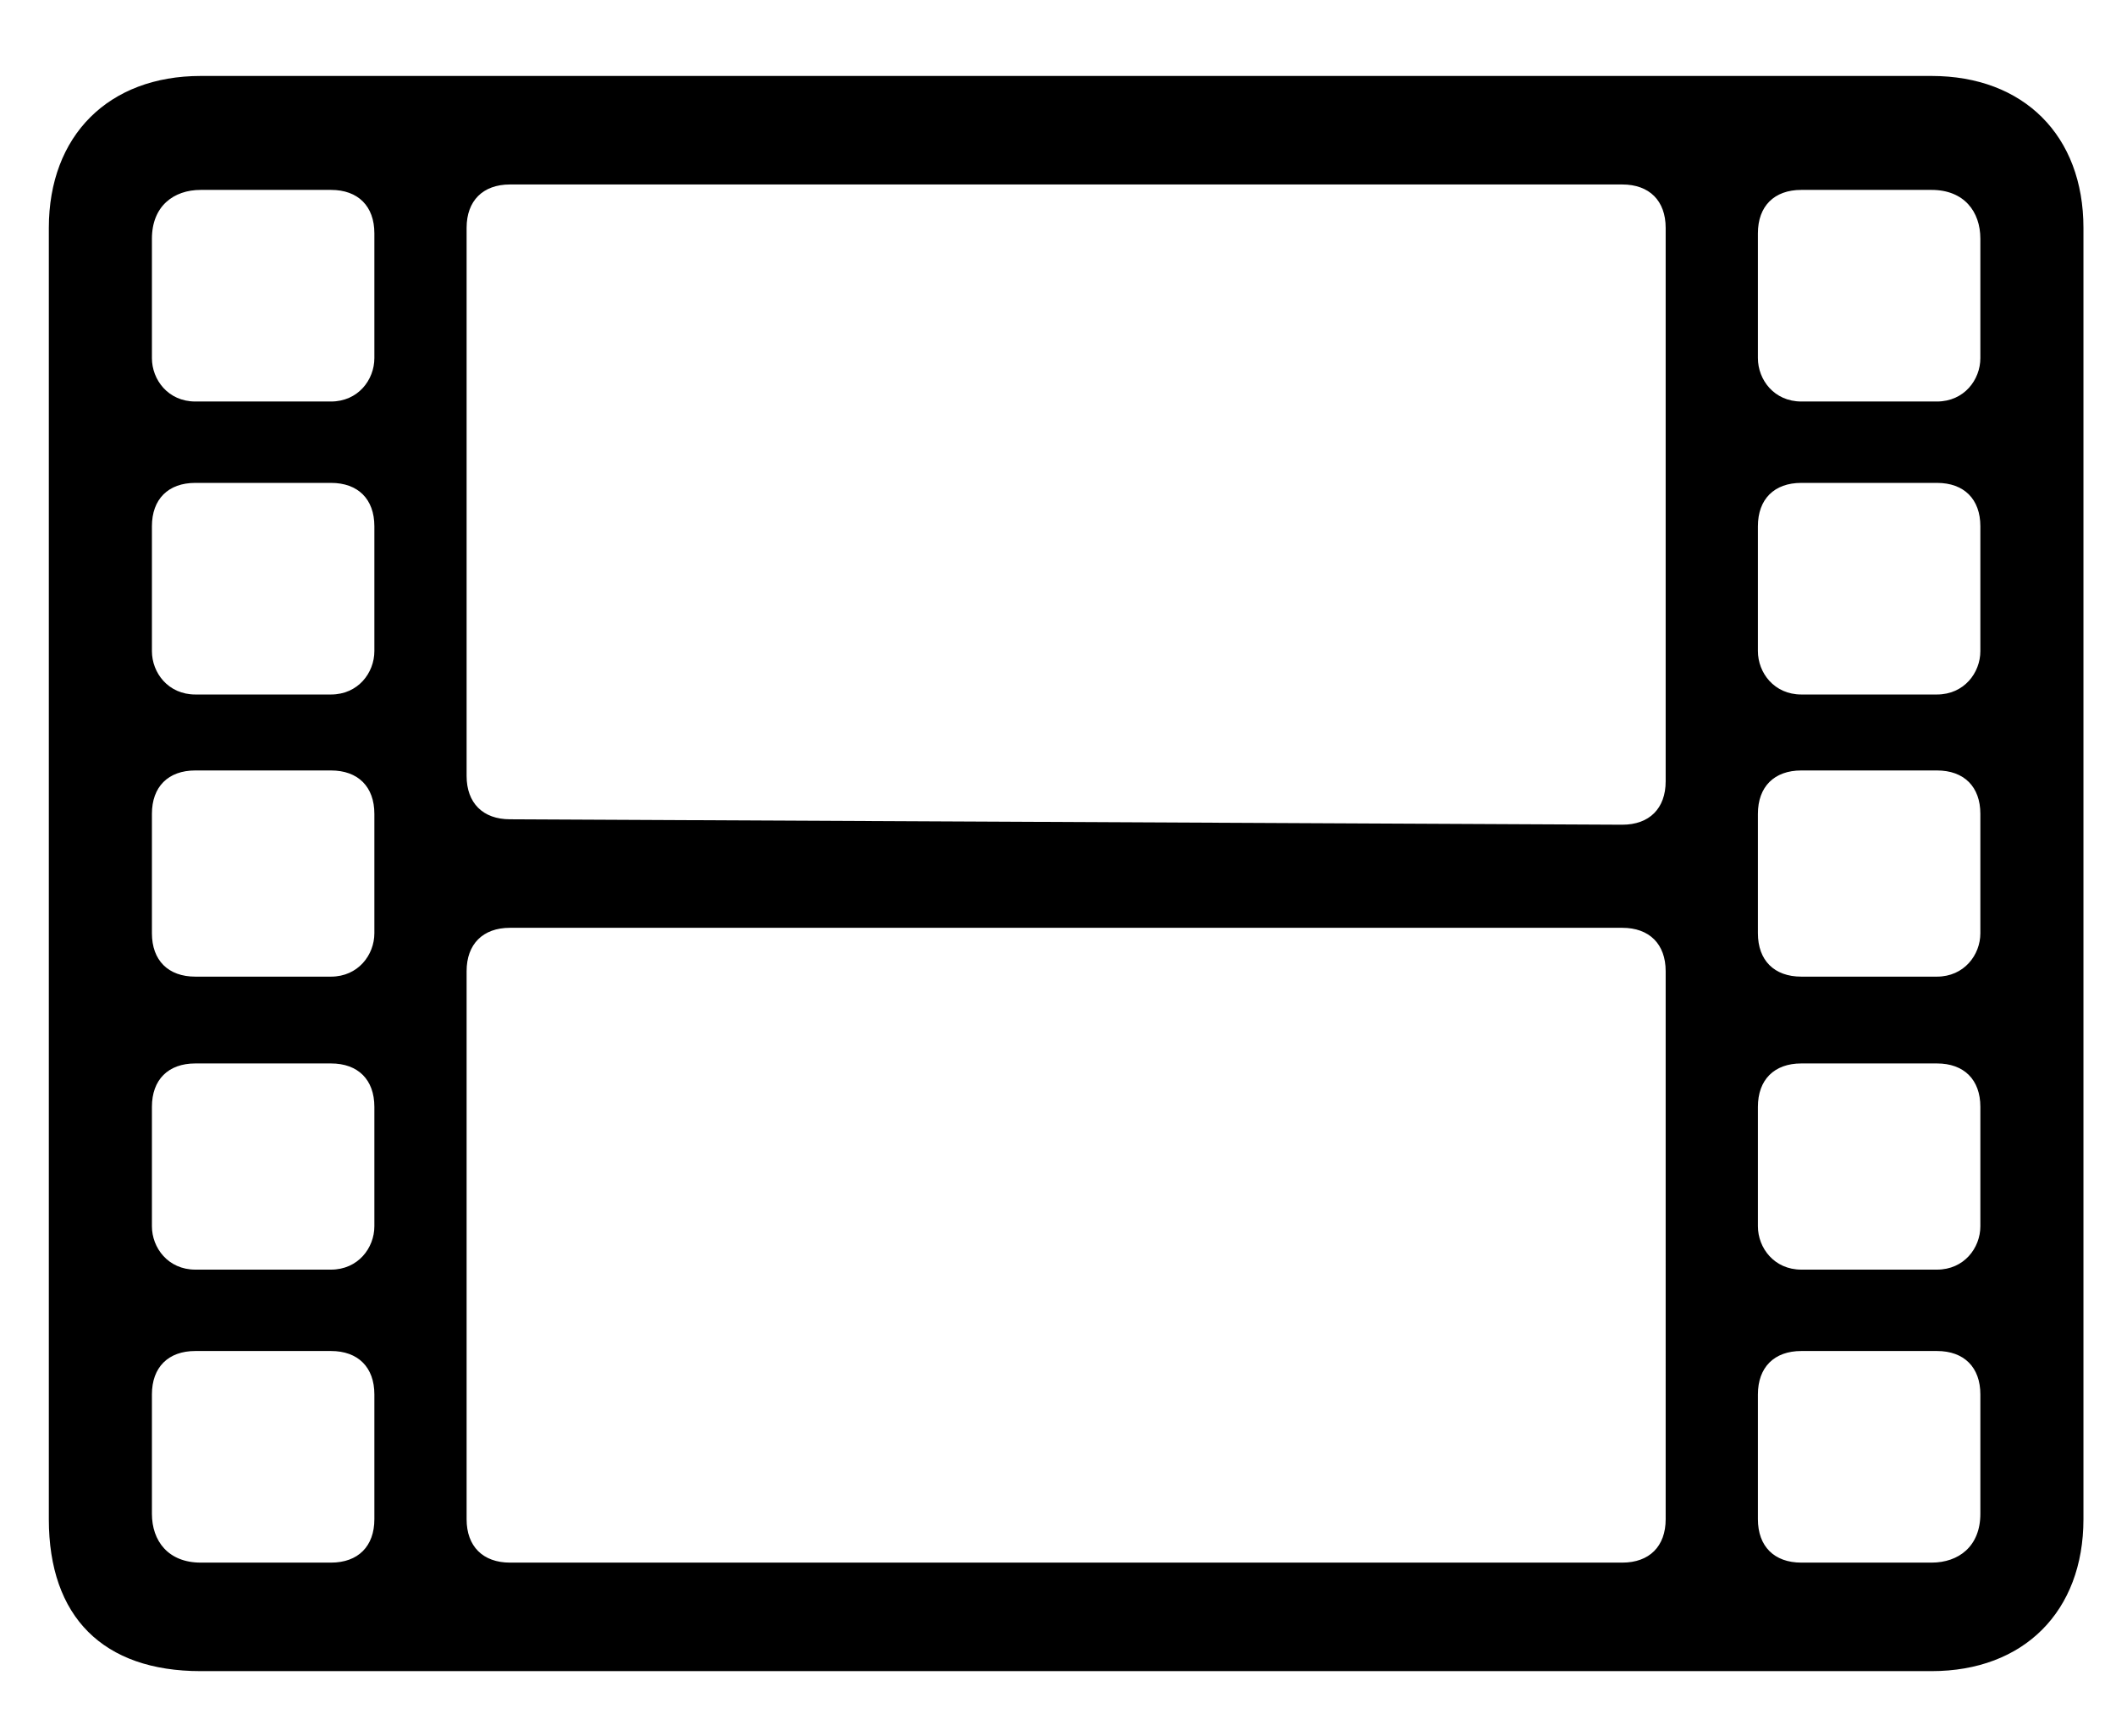 <svg xmlns:xlink="http://www.w3.org/1999/xlink" xmlns="http://www.w3.org/2000/svg" class="svg-icon icon-tv-movies" width="39" height="32"><defs><symbol id="overview_icon_tv" xmlns="http://www.w3.org/2000/svg" x="0px" y="0px" width="39px" height="32px" viewBox="0 0 39 32">
        								<path class="st0" d="M3.7,30.8h31.9c1.7,0,2.8-1.1,2.8-2.8V4.2c0-1.7-1.1-2.8-2.8-2.8H3.7c-1.7,0-2.8,1.1-2.8,2.8V28
        							C0.9,29.8,1.9,30.8,3.7,30.8z M3.6,7.4C3.1,7.4,2.8,7,2.8,6.6V4.4c0-0.6,0.4-0.9,0.9-0.9h2.4c0.5,0,0.8,0.3,0.8,0.8v2.3
        							c0,0.4-0.3,0.8-0.8,0.8H3.6z M9.4,15.1c-0.5,0-0.8-0.3-0.8-0.8V4.2c0-0.5,0.3-0.8,0.8-0.8h20.5c0.5,0,0.8,0.3,0.8,0.8v10.2
        							c0,0.5-0.3,0.8-0.8,0.8L9.4,15.1z M33.2,7.4c-0.5,0-0.8-0.4-0.8-0.8V4.3c0-0.5,0.3-0.8,0.8-0.8h2.4c0.6,0,0.9,0.4,0.9,0.9v2.2
        							c0,0.4-0.3,0.8-0.8,0.8H33.2z M3.6,12.8c-0.5,0-0.8-0.4-0.8-0.8V9.7c0-0.5,0.3-0.8,0.8-0.8h2.5c0.5,0,0.8,0.3,0.8,0.8V12
        							c0,0.4-0.3,0.8-0.8,0.8L3.6,12.8z M33.2,12.8c-0.5,0-0.8-0.4-0.8-0.8V9.7c0-0.5,0.3-0.8,0.8-0.8h2.5c0.5,0,0.8,0.3,0.8,0.8V12
        							c0,0.4-0.3,0.8-0.8,0.8L33.2,12.8z M3.6,18c-0.5,0-0.8-0.3-0.8-0.8V15c0-0.5,0.3-0.8,0.8-0.8h2.5c0.5,0,0.8,0.3,0.8,0.8v2.2
        							c0,0.4-0.3,0.8-0.8,0.8H3.6z M33.2,18c-0.5,0-0.8-0.3-0.8-0.8V15c0-0.5,0.3-0.8,0.8-0.8h2.5c0.5,0,0.8,0.3,0.8,0.8v2.2
        							c0,0.4-0.3,0.8-0.8,0.8H33.2z M9.4,28.8c-0.5,0-0.8-0.3-0.8-0.8V17.9c0-0.5,0.3-0.8,0.8-0.8h20.5c0.5,0,0.8,0.3,0.8,0.8V28
        							c0,0.5-0.3,0.8-0.8,0.8H9.4z M3.6,23.4c-0.5,0-0.8-0.4-0.8-0.8v-2.2c0-0.5,0.3-0.8,0.8-0.8h2.5c0.5,0,0.8,0.3,0.8,0.8v2.2
        							c0,0.4-0.3,0.8-0.8,0.8H3.6z M33.2,23.4c-0.5,0-0.8-0.4-0.8-0.8v-2.2c0-0.5,0.3-0.8,0.8-0.8h2.5c0.5,0,0.8,0.3,0.8,0.8v2.2
        							c0,0.4-0.3,0.8-0.8,0.8H33.2z M3.7,28.8c-0.6,0-0.9-0.4-0.9-0.9v-2.2c0-0.5,0.3-0.8,0.8-0.8h2.5c0.5,0,0.8,0.3,0.8,0.8V28
        							c0,0.5-0.3,0.8-0.8,0.8H3.7z M33.2,28.8c-0.5,0-0.8-0.3-0.8-0.8v-2.3c0-0.5,0.3-0.8,0.8-0.8h2.5c0.5,0,0.8,0.3,0.8,0.8v2.2
        							c0,0.6-0.4,0.9-0.9,0.9H33.2z"></path>
        							</symbol></defs>
        													<g>
        								<path class="st0" d="M3.7,30.8h31.9c1.7,0,2.8-1.1,2.8-2.8V4.2c0-1.7-1.1-2.8-2.8-2.8H3.7c-1.7,0-2.8,1.1-2.8,2.8V28
        							C0.9,29.8,1.9,30.8,3.7,30.8z M3.6,7.4C3.1,7.4,2.8,7,2.8,6.6V4.4c0-0.6,0.4-0.9,0.9-0.9h2.4c0.5,0,0.8,0.3,0.8,0.8v2.3
        							c0,0.4-0.3,0.8-0.8,0.8H3.6z M9.4,15.1c-0.5,0-0.8-0.3-0.8-0.8V4.2c0-0.5,0.3-0.8,0.8-0.8h20.5c0.5,0,0.8,0.3,0.8,0.8v10.2
        							c0,0.5-0.3,0.8-0.8,0.8L9.4,15.1z M33.2,7.4c-0.5,0-0.8-0.4-0.8-0.8V4.3c0-0.5,0.3-0.8,0.8-0.8h2.4c0.6,0,0.9,0.4,0.9,0.9v2.2
        							c0,0.4-0.3,0.8-0.8,0.8H33.2z M3.6,12.8c-0.5,0-0.8-0.4-0.8-0.8V9.7c0-0.5,0.3-0.8,0.8-0.8h2.5c0.5,0,0.8,0.3,0.8,0.8V12
        							c0,0.4-0.3,0.8-0.8,0.8L3.6,12.8z M33.2,12.8c-0.5,0-0.8-0.4-0.8-0.8V9.7c0-0.5,0.3-0.8,0.8-0.8h2.5c0.5,0,0.8,0.3,0.8,0.8V12
        							c0,0.4-0.3,0.8-0.8,0.8L33.2,12.8z M3.6,18c-0.5,0-0.8-0.3-0.8-0.8V15c0-0.5,0.3-0.8,0.8-0.8h2.5c0.5,0,0.8,0.3,0.8,0.8v2.2
        							c0,0.4-0.3,0.8-0.8,0.8H3.6z M33.2,18c-0.5,0-0.8-0.3-0.8-0.8V15c0-0.5,0.3-0.8,0.8-0.8h2.5c0.5,0,0.8,0.3,0.8,0.8v2.2
        							c0,0.4-0.3,0.8-0.8,0.8H33.2z M9.4,28.8c-0.5,0-0.8-0.3-0.8-0.8V17.9c0-0.5,0.3-0.8,0.8-0.8h20.5c0.5,0,0.8,0.3,0.8,0.8V28
        							c0,0.5-0.3,0.8-0.8,0.8H9.4z M3.6,23.4c-0.5,0-0.8-0.4-0.8-0.8v-2.2c0-0.5,0.3-0.8,0.8-0.8h2.5c0.5,0,0.8,0.3,0.8,0.8v2.2
        							c0,0.4-0.3,0.8-0.8,0.8H3.6z M33.2,23.4c-0.5,0-0.8-0.4-0.8-0.8v-2.2c0-0.5,0.3-0.8,0.8-0.8h2.5c0.5,0,0.8,0.3,0.8,0.8v2.2
        							c0,0.4-0.3,0.8-0.8,0.8H33.2z M3.7,28.8c-0.6,0-0.9-0.4-0.9-0.9v-2.2c0-0.5,0.3-0.8,0.8-0.8h2.5c0.5,0,0.8,0.3,0.8,0.8V28
        							c0,0.5-0.3,0.8-0.8,0.8H3.7z M33.2,28.8c-0.5,0-0.8-0.3-0.8-0.8v-2.3c0-0.5,0.3-0.8,0.8-0.8h2.5c0.5,0,0.8,0.3,0.8,0.8v2.2
        							c0,0.6-0.4,0.9-0.9,0.9H33.2z"></path>
        							</g>
        												</svg>